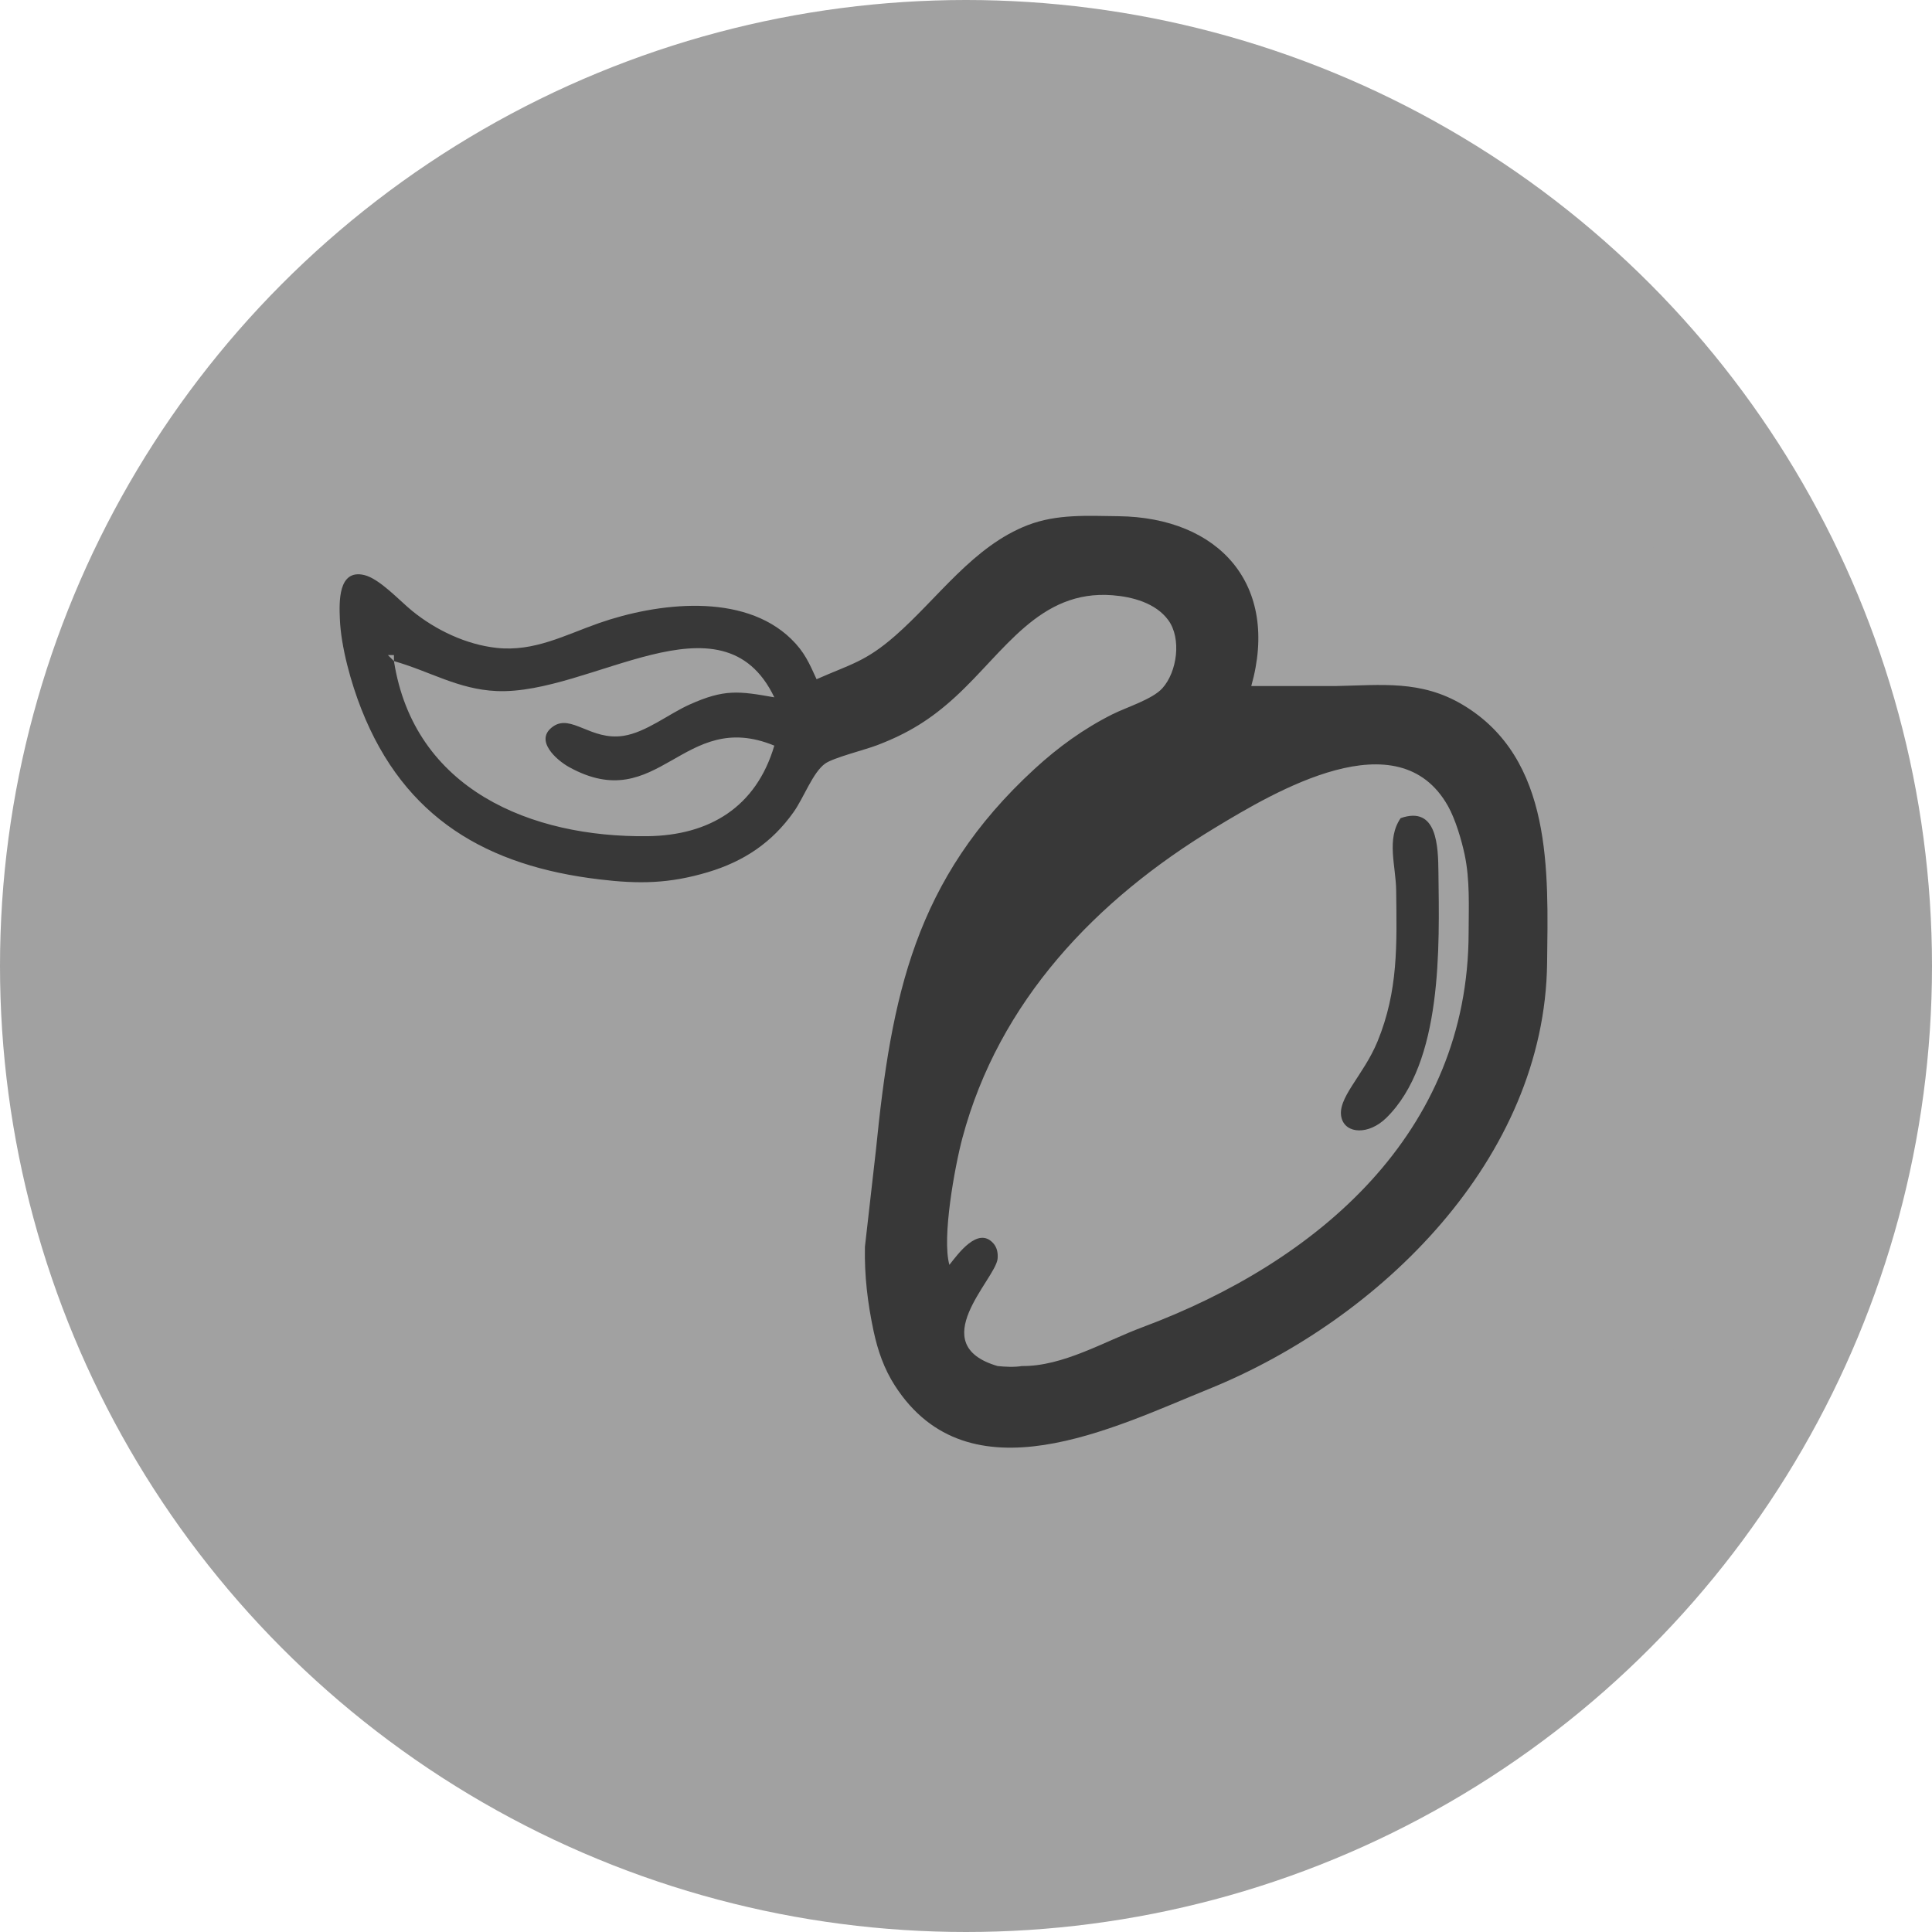 <?xml version="1.0" encoding="UTF-8" standalone="no"?>
<!DOCTYPE svg PUBLIC "-//W3C//DTD SVG 1.1//EN" "http://www.w3.org/Graphics/SVG/1.1/DTD/svg11.dtd">
<svg width="100%" height="100%" viewBox="0 0 512 512" version="1.1" xmlns="http://www.w3.org/2000/svg" xmlns:xlink="http://www.w3.org/1999/xlink" xml:space="preserve" xmlns:serif="http://www.serif.com/" style="fill-rule:evenodd;clip-rule:evenodd;stroke-linejoin:round;stroke-miterlimit:2;">
    <g>
        <g>
            <circle cx="256" cy="256" r="256" style="fill:rgb(161,161,161);"/>
            <path d="M256,469.334C138.369,469.334 42.667,373.631 42.667,256.001C42.667,138.369 138.369,42.667 256,42.667C373.636,42.667 469.333,138.369 469.333,256.001C469.333,373.631 373.636,469.334 256,469.334Z" style="fill:rgb(161,161,161);fill-rule:nonzero;"/>
        </g>
        <g transform="matrix(1.6,0,0,1.6,90,100)">
            <path id="Selection" d="M79,50C77.76,47.29 76.99,45.47 74.79,43.33C66.81,35.57 52.6,37.35 43,40.69C37.32,42.68 32.22,45.49 26,44.81C20.95,44.26 15.9,41.85 12,38.67C9.9,36.96 6.61,33.34 4.06,32.74C-0.28,31.73 -0.07,37.28 0.04,40C0.22,44.64 1.91,50.68 3.62,55C10.75,73.08 24.47,80.94 43,83.15C49.54,83.94 54.56,83.88 61,81.96C66.94,80.18 71.59,77.09 75.2,72C76.9,69.6 78.35,65.48 80.41,63.98C81.78,63 86.94,61.72 89,60.94C94.17,58.97 97.92,56.65 102,52.91C110.15,45.43 115.89,35.16 128,36.09C131.34,36.35 135.18,37.38 137.26,40.22C139.47,43.25 138.73,48.77 136.28,51.49C134.61,53.34 130.4,54.61 128,55.81C123.25,58.19 118.99,61.28 115.09,64.87C95.21,83.14 91.38,102.52 88.83,128L87.01,144C86.91,148.8 87.45,153.3 88.45,158C89.14,161.21 90.18,164.22 91.97,167C104.26,186.09 128.22,173.94 144,167.55C172.38,156.05 199.62,129.4 200,97C200.17,81.95 201,63.14 186,54.22C179.1,50.12 172.58,50.98 165,51.13L151,51.13C155.73,34.35 145.69,23.2 129,23C123.9,22.94 118.84,22.61 114,24.47C104.95,27.95 99.13,36.58 92,42.82C87.09,47.11 84.63,47.51 79,50ZM72,53C66.11,51.95 63.71,51.62 58,54.18C54.47,55.76 50.77,58.8 47,59.38C41.63,60.2 38.38,55.72 35.37,57.82C32.13,60.07 35.93,63.41 38.02,64.56C52.89,72.76 56.83,54.74 72,61C69,71.18 61.26,75.87 51,76C31.76,76.23 12.34,68.31 9,47C14.94,48.68 19.62,51.68 26,51.96C41.56,52.64 63.36,34.95 72,53ZM9,46L9,47L8,46L9,46ZM101,147C99.73,142.53 101.89,130.73 103.15,126C109.2,103.33 125.28,86.52 145,74.6C154.93,68.6 175.37,56.39 183.59,71.02C184.8,73.18 185.81,76.56 186.33,79C187.24,83.26 187.01,87.67 187,92C186.95,125.18 162.01,146.49 133,157.32C126.64,159.69 119.83,163.83 113,163.76C111.78,163.97 110.18,163.89 108.98,163.76C96.75,160.18 108.57,149.47 108.98,146.02C109.07,145.1 108.92,144.18 108.3,143.46C105.74,140.52 102.38,145.26 101,147ZM175.74,73.01C173.34,76.5 174.95,80.87 175,85C175.1,93.89 175.38,101.54 171.91,110C169.56,115.71 165.08,119.46 165.96,122.7C166.68,125.33 170.45,125.48 173.32,122.7C182.78,113.48 182.14,94.19 182,82C181.95,77.78 181.84,70.88 175.74,73.01Z" style="fill:rgb(56,56,56);fill-rule:nonzero;"/>
        </g>
    </g>
</svg>
